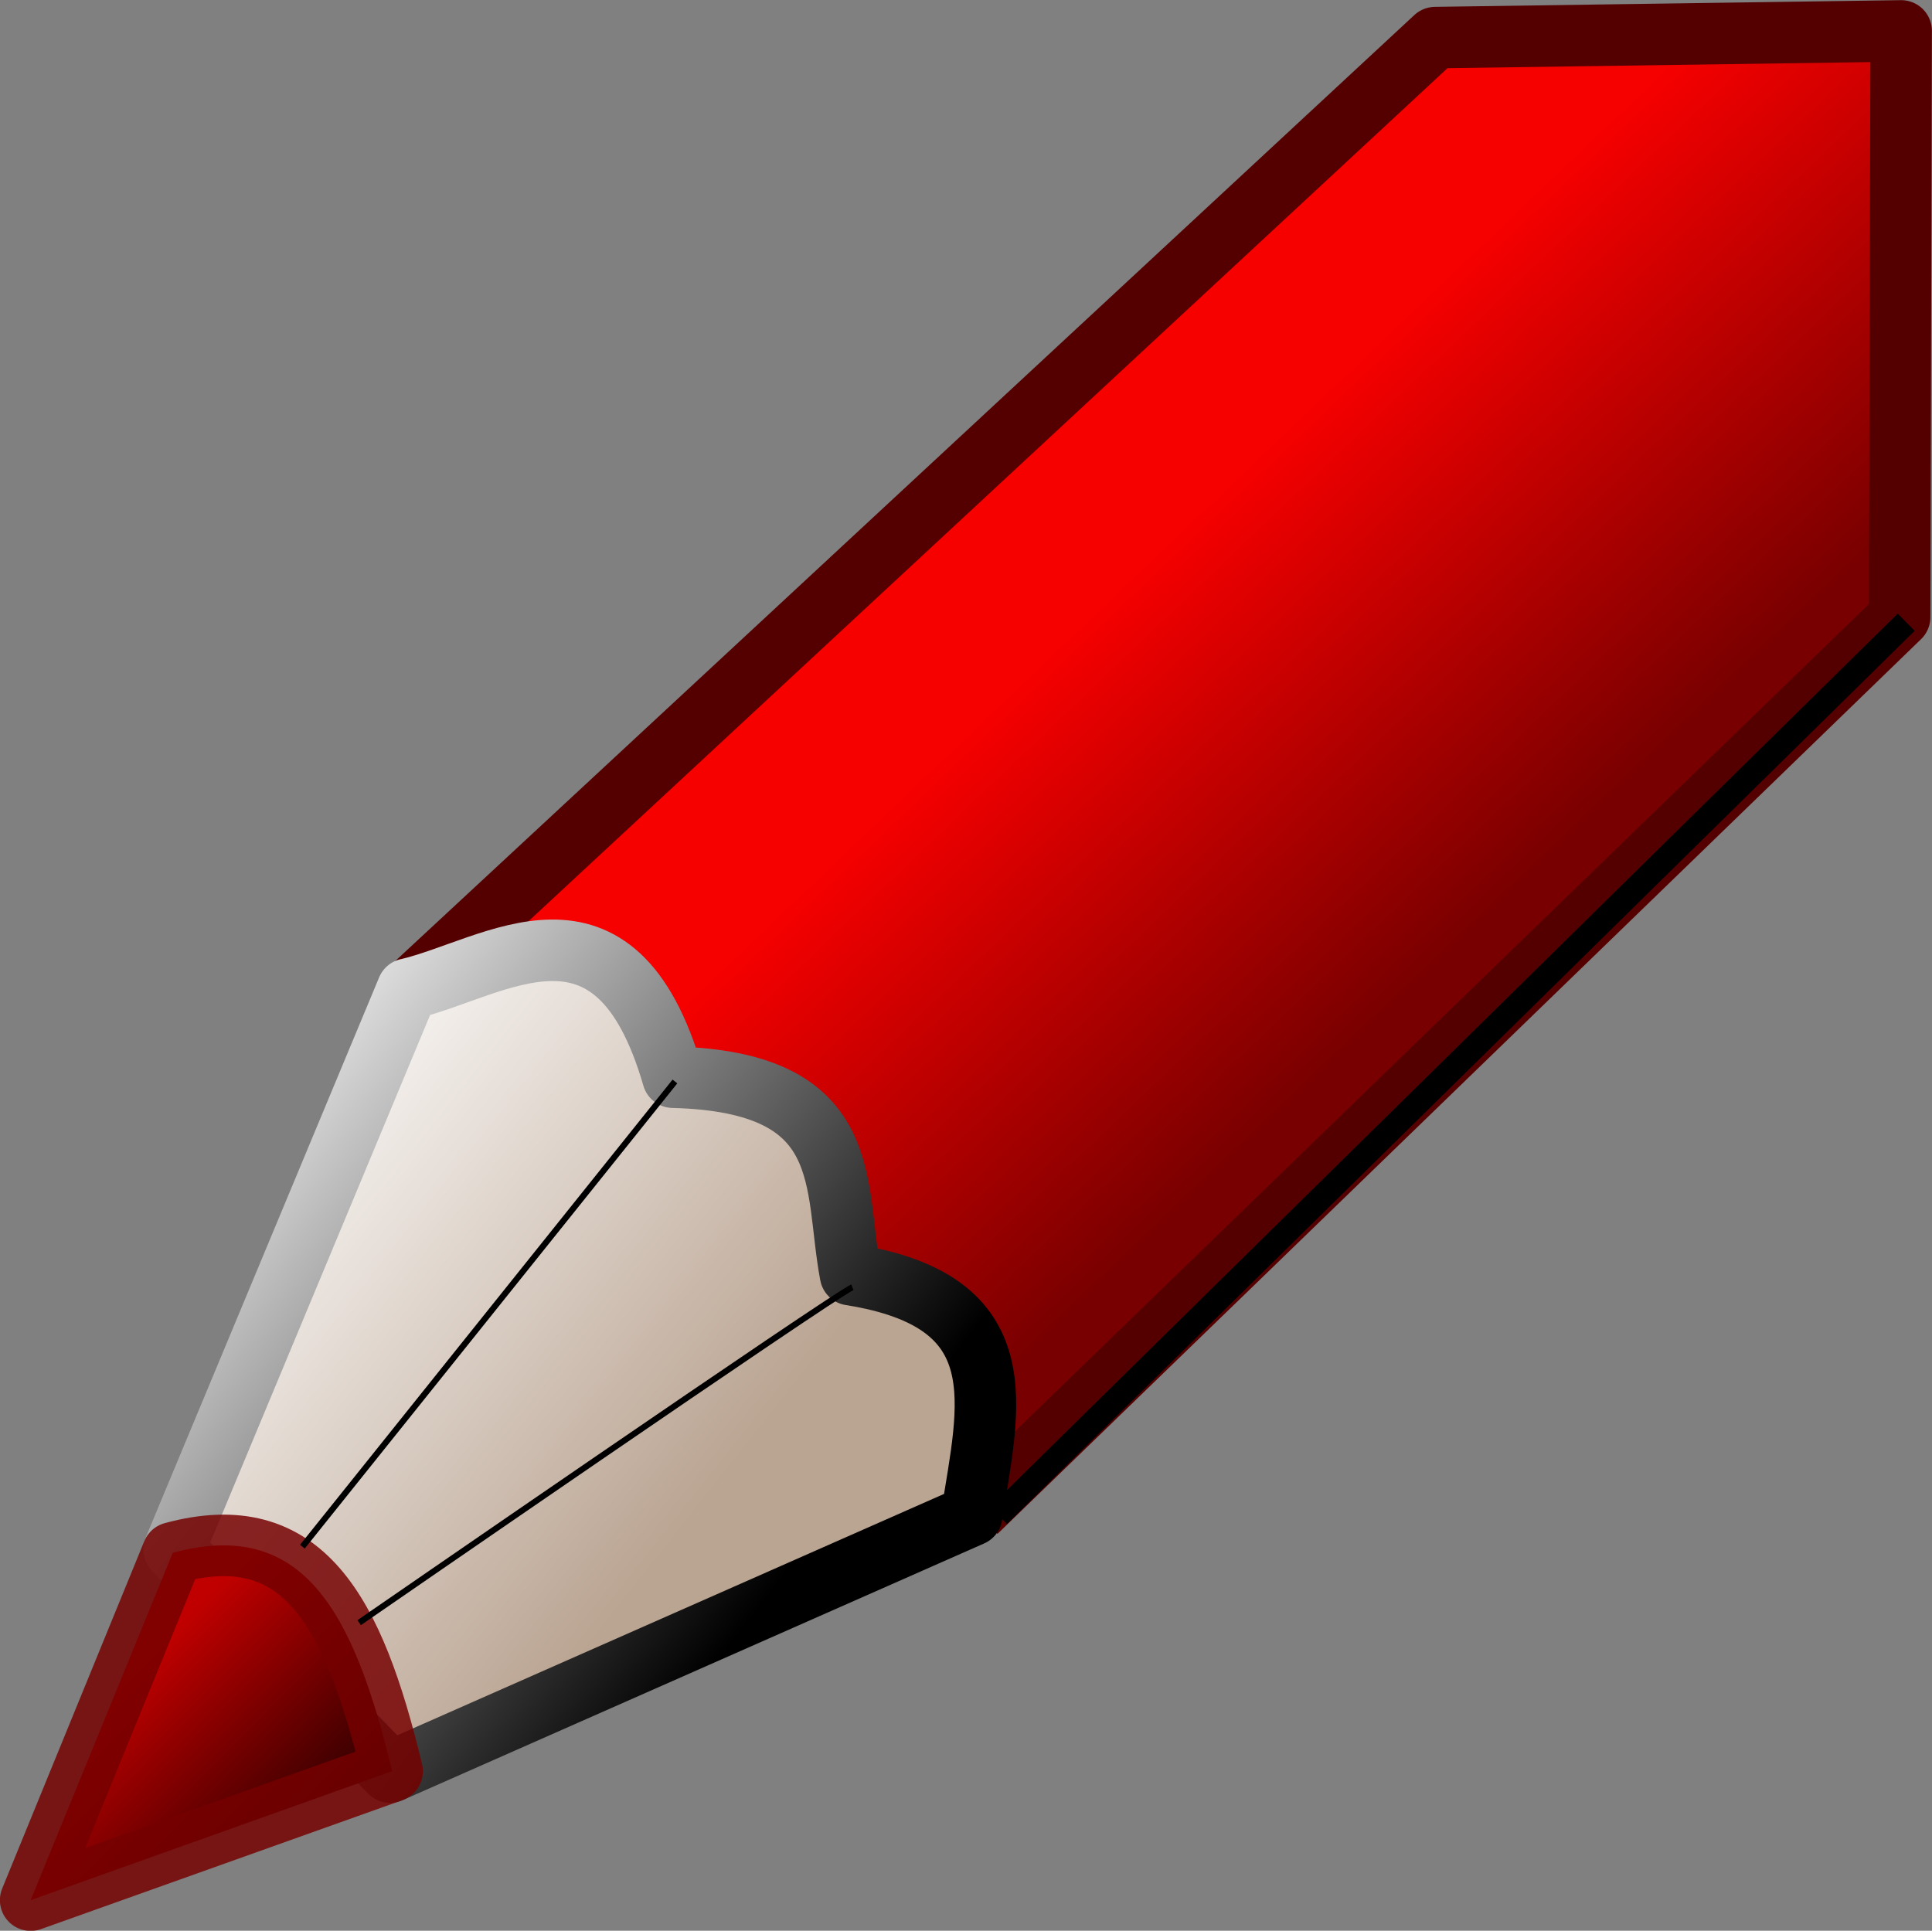 <?xml version="1.0" encoding="UTF-8" standalone="no"?>
<svg xmlns:rdf="http://www.w3.org/1999/02/22-rdf-syntax-ns#" xmlns="http://www.w3.org/2000/svg" height="31.992" width="32.009" version="1.1" xmlns:cc="http://creativecommons.org/ns#" xmlns:xlink="http://www.w3.org/1999/xlink" viewBox="0 0 32.009 31.992" xmlns:dc="http://purl.org/dc/elements/1.1/">
<rect x="0" y="0" width="32.009" height="31.992" fill="#808080" stroke="none"/>
<defs>
<linearGradient id="a" y2="446.77" gradientUnits="userSpaceOnUse" y1="440.75" gradientTransform="matrix(.991 0 0 1.007 134.73 -154.36)" x2="215.36" x1="209.71">
<stop stop-color="#f70000" offset="0"/>
<stop stop-color="#780000" offset="1"/>
</linearGradient>
<linearGradient id="b" y2="449.6" gradientUnits="userSpaceOnUse" y1="456.24" gradientTransform="matrix(.991 0 0 1.007 134.73 -154.36)" x2="194.27" x1="202.53">
<stop stop-color="#baa492" offset="0"/>
<stop stop-color="#fff" offset="1"/>
</linearGradient>
<linearGradient id="c" y2="449.64" gradientUnits="userSpaceOnUse" y1="457.89" gradientTransform="matrix(.991 0 0 1.007 134.73 -154.36)" x2="193.04" x1="203.5">
<stop offset="0"/>
<stop stop-color="#fff" offset="1"/>
</linearGradient>
<linearGradient id="d" y2="462.65" gradientUnits="userSpaceOnUse" y1="458.87" gradientTransform="matrix(.991 0 0 1.007 134.73 -154.36)" x2="196.75" x1="193.01">
<stop stop-color="#c00000" offset="0"/>
<stop offset="1"/>
</linearGradient>
</defs>
<g transform="translate(-304.22 -107.12)">
<g transform="translate(-19.948,-172.53)">
<path stroke-linejoin="round" d="m340.34 304.7 15.301-14.825 0.025-9.713-7.719 0.111-17.094 15.869" fill-rule="evenodd" stroke="#500" stroke-width="1.019" fill="url(#a)"/>
<path stroke-linejoin="round" d="m330.92 296.04-3.868 9.283 3.579 3.69 9.637-4.255c0.283-1.815 0.783-3.546-2.009-3.987-0.283-1.497 0.099-3.195-2.942-3.272-0.961-3.321-2.942-1.8-4.397-1.458z" fill-rule="evenodd" stroke="url(#c)" stroke-width="1.019px" fill="url(#b)"/>
<path stroke-linejoin="round" d="m327.03 305.38-2.354 5.755 5.989-2.137c-0.64-2.659-1.481-4.203-3.635-3.618z" stroke-opacity=".839" fill-rule="evenodd" stroke="#750000" stroke-width="1.019px" fill="url(#d)"/>
<path d="m355.75 289.96-15.04 14.8" stroke="#000" stroke-width=".4" fill="none"/>
<path d="m335.35 297.57-6.172 7.708" stroke="#000" stroke-width=".1" fill="none"/>
<path d="m338.29 300.98c-0.294 0.12-8.171 5.557-8.171 5.557" stroke="#000" stroke-width=".1" fill="none"/>
</g>
</g>
</svg>
